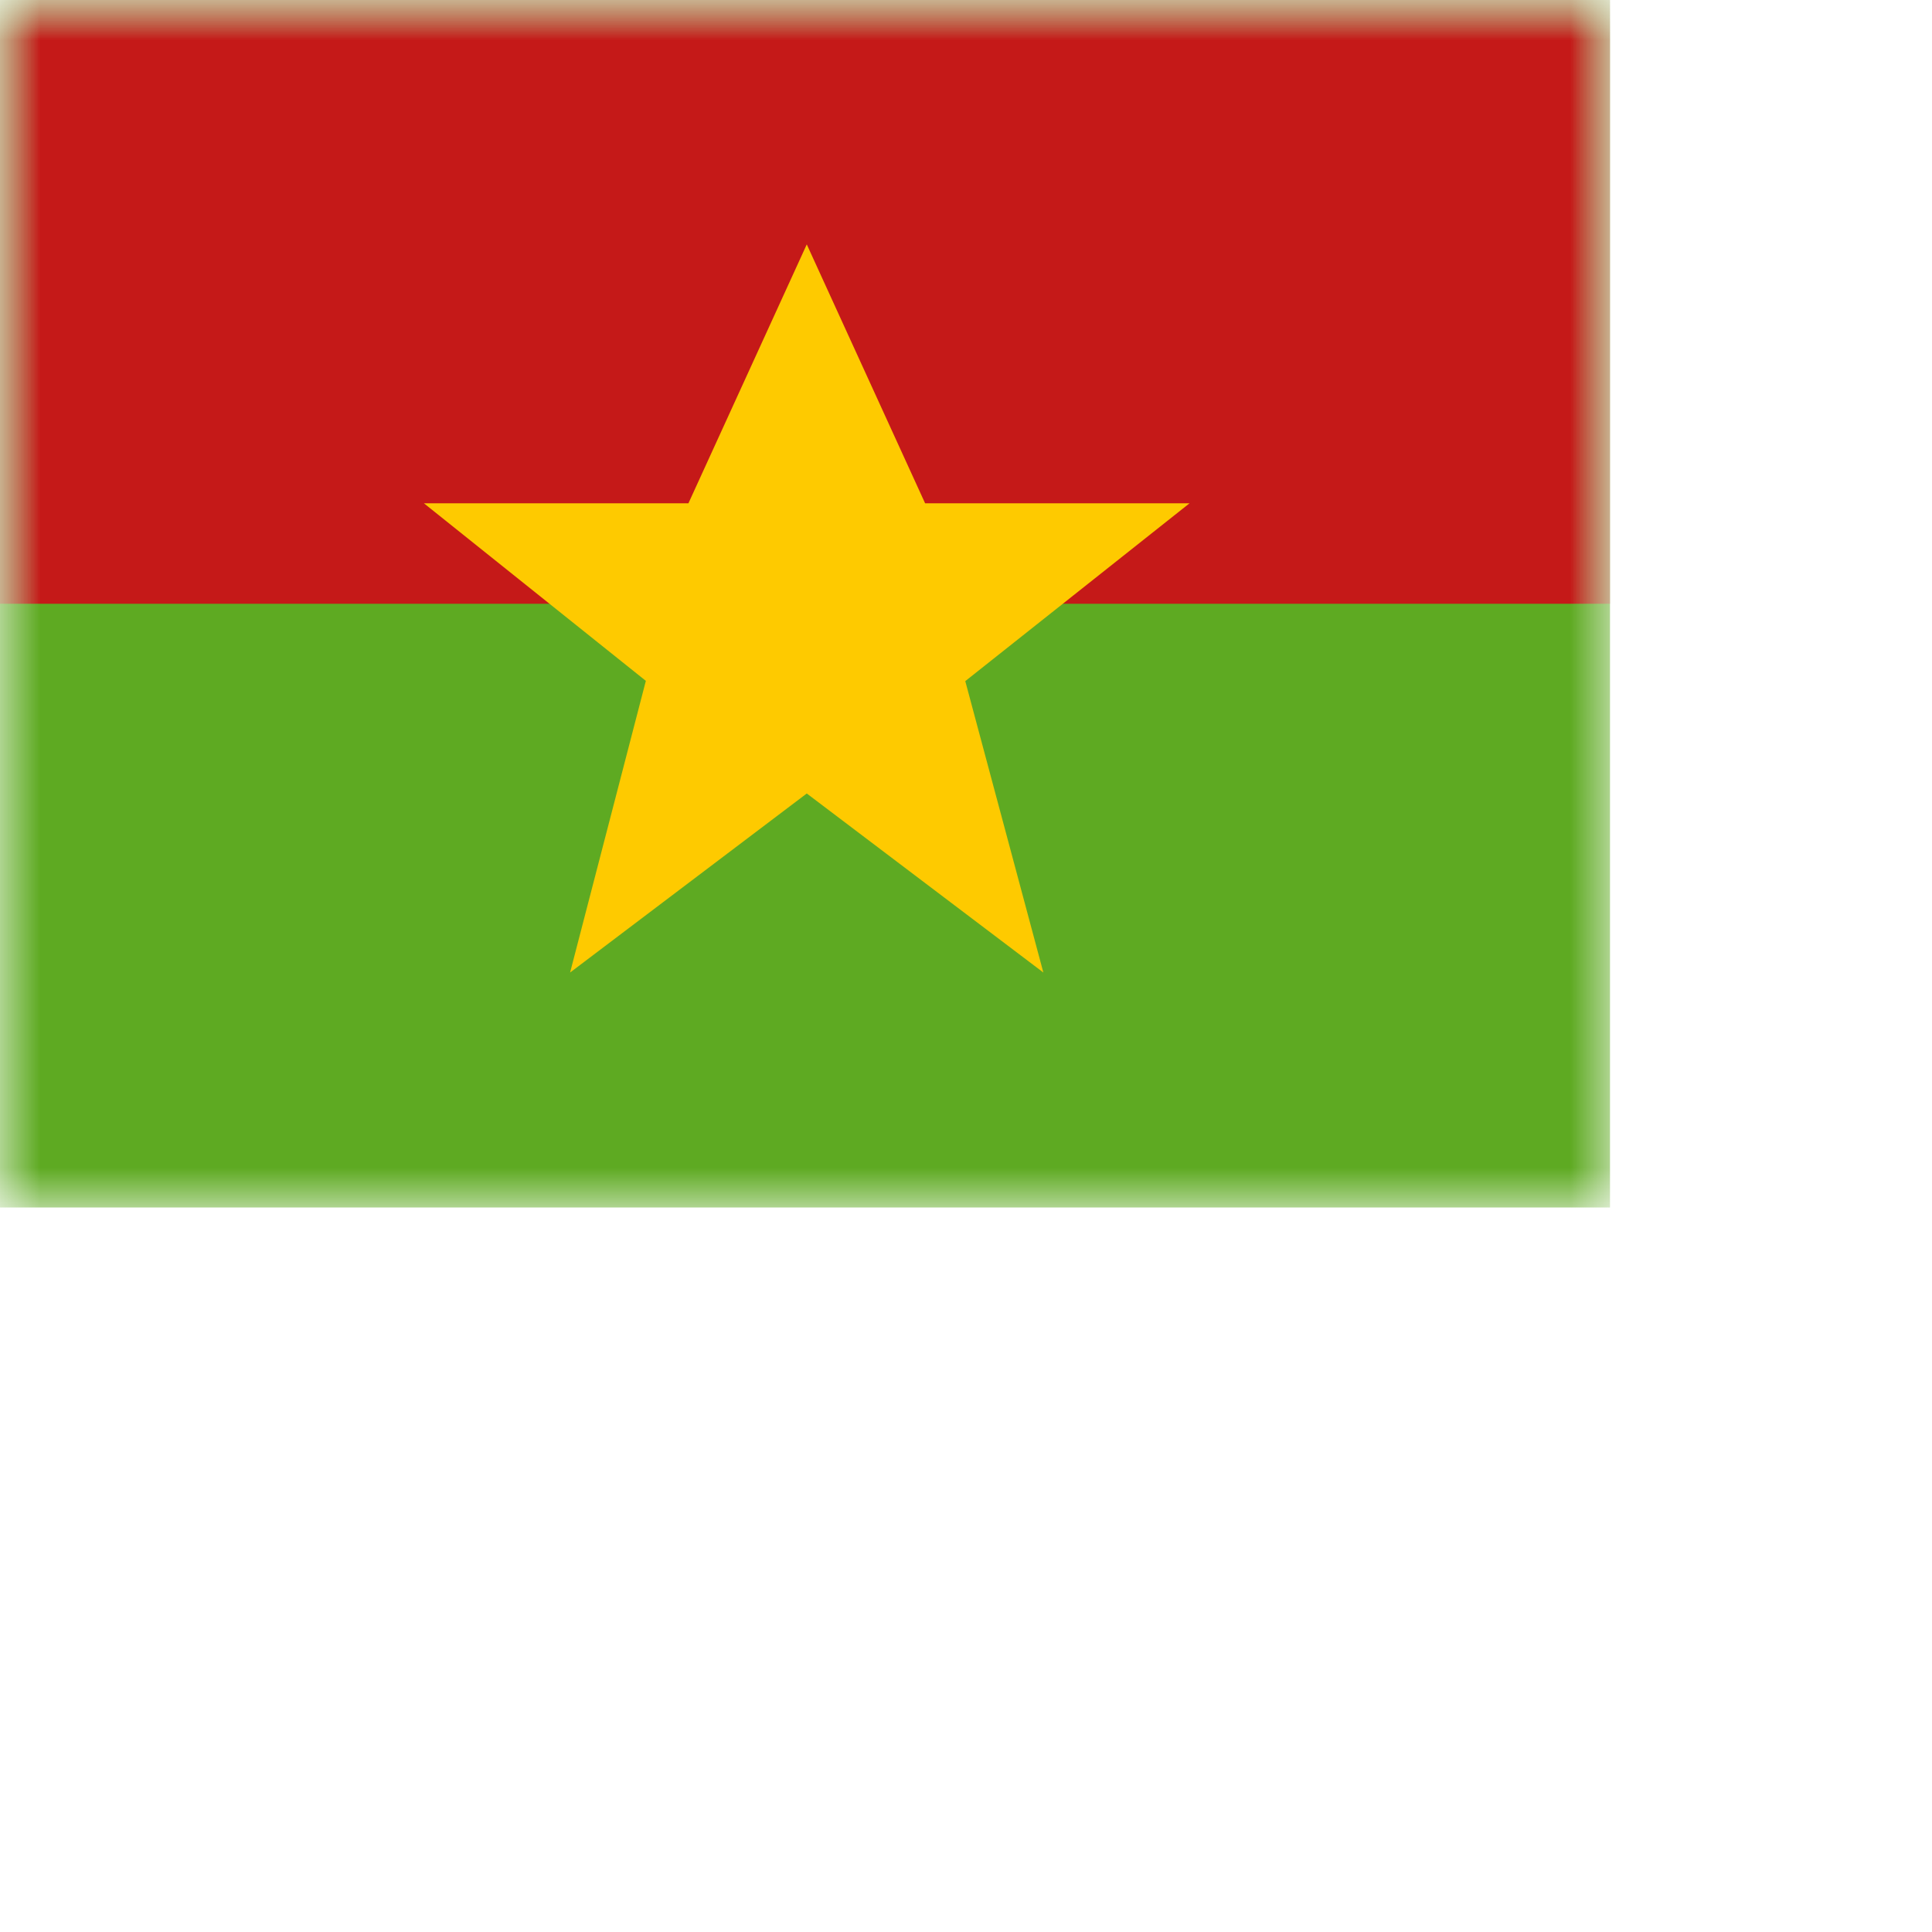 <svg width="24" height="24" viewbox="0 0 20 15" fill="none" xmlns="http://www.w3.org/2000/svg">
  <mask id="a" maskUnits="userSpaceOnUse" x="0" y="0" width="20" height="15">
    <path fill="#fff" d="M0 0h20v15H0z"/>
  </mask>
  <g mask="url(#a)">
    <path fill-rule="evenodd" clip-rule="evenodd" d="M0 0v15h20V0H0z" fill="#5EAA22"/>
    <mask id="b" maskUnits="userSpaceOnUse" x="0" y="0" width="20" height="15">
      <path fill-rule="evenodd" clip-rule="evenodd" d="M0 0v15h20V0H0z" fill="#fff"/>
    </mask>
    <g mask="url(#b)" fill-rule="evenodd" clip-rule="evenodd">
      <path d="M0 0v7.5h20V0H0z" fill="#C51918"/>
      <path d="M10.022 9.857l-2.94 2.224.941-3.623-2.757-2.206h3.286l1.47-3.216 1.47 3.216h3.285l-2.786 2.209.97 3.62-2.939-2.224z" fill="#FECA00"/>
    </g>
  </g>
</svg>
